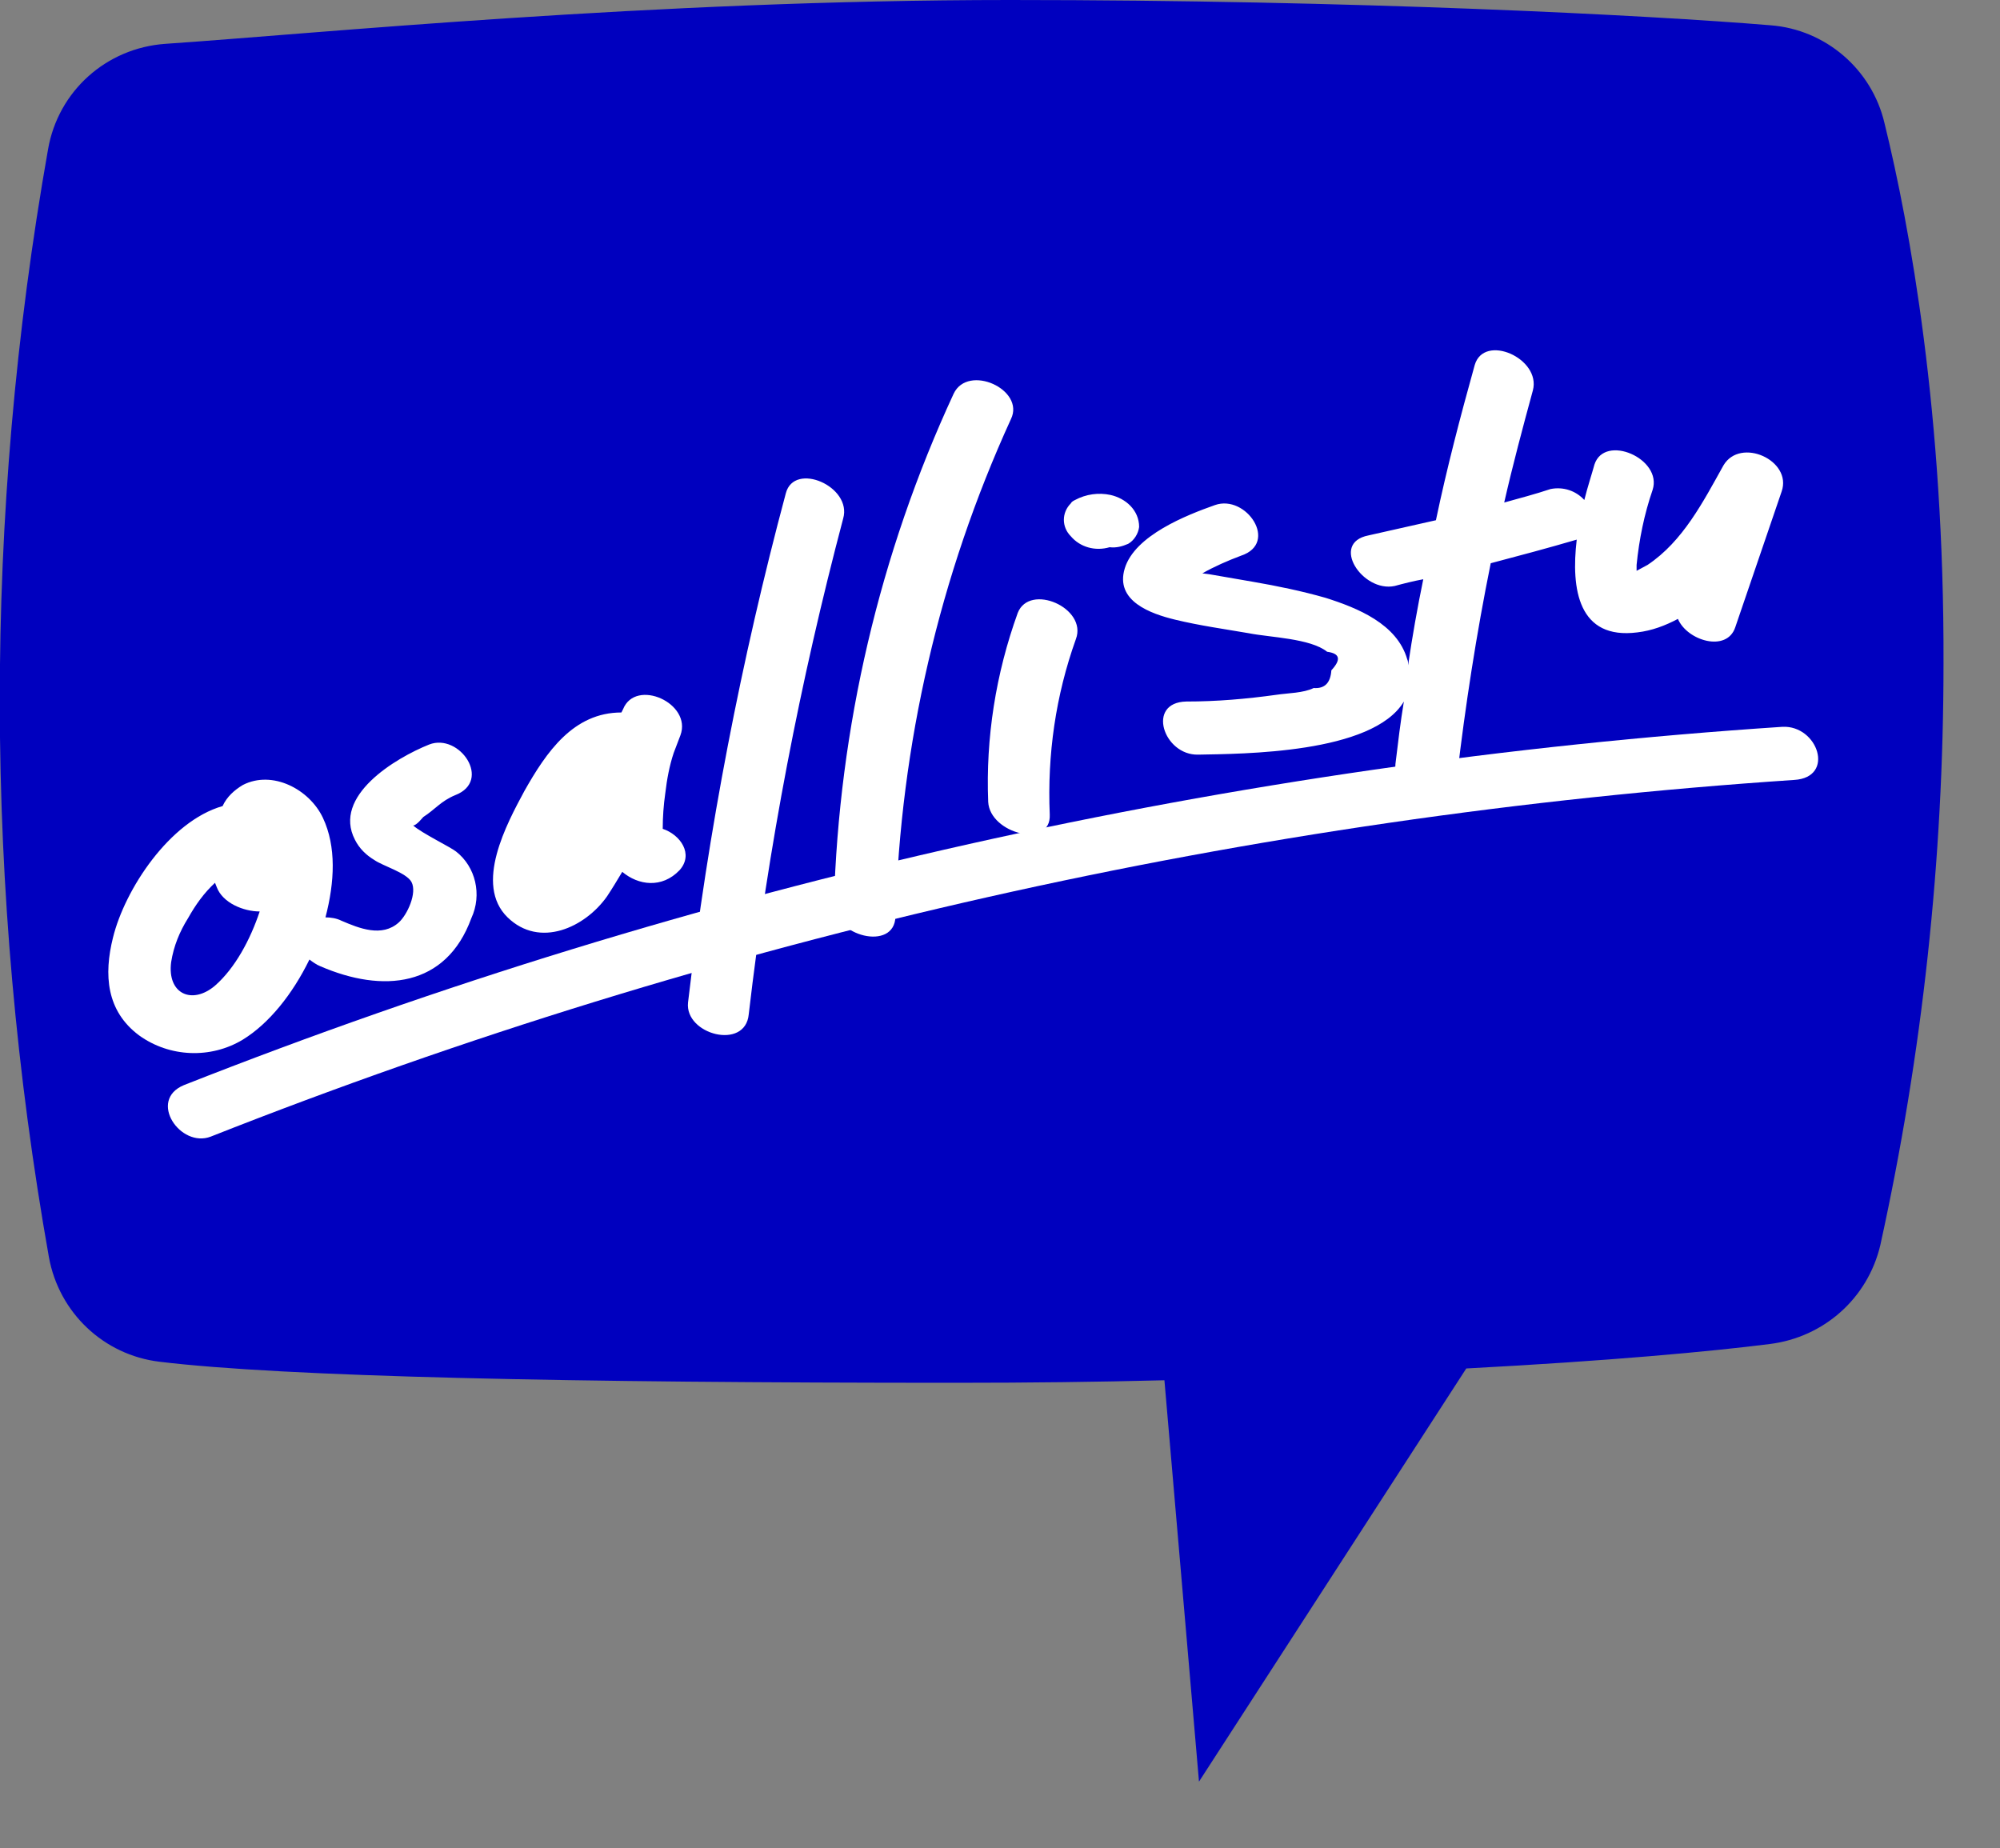 <?xml version="1.0" encoding="utf-8"?>
<!-- Generator: Adobe Illustrator 21.0.2, SVG Export Plug-In . SVG Version: 6.00 Build 0)  -->
<svg version="1.1" id="Layer_1" xmlns="http://www.w3.org/2000/svg" xmlns:xlink="http://www.w3.org/1999/xlink" x="0px" y="0px"
	 viewBox="0 0 237.2 219.2" style="enable-background:new 0 0 237.2 219.2;" xml:space="preserve">
<rect x="0" y="0" width="237.2" height="219.2" fill="#808080" stroke="none"/>
<style type="text/css">
	.st0{fill:#FFFFFF;}
	.st1{fill:#0000BF;}
</style>
<title>osallistu</title>
<g id="Layer_2">
	<g id="Layer_1-2">
		<rect x="6.9" y="26.7" class="st0" width="213.8" height="105.6"/>
		<path class="st1" d="M25.7,105.2c-0.1-0.2-0.1-0.3-0.2-0.5c-1.3,1.2-2.3,2.6-3.2,4.2c-1,1.6-1.7,3.3-2,5.2
			c-0.5,3.8,2.5,5.1,5.2,2.8c2.4-2.1,4.2-5.5,5.3-8.8C28.9,108.1,26.4,107.1,25.7,105.2z"/>
		<path class="st1" d="M223.5,14.6C222,8.2,216.5,3.5,210,3c-14.4-1.2-49.4-3-90.2-3C77.3,0,37.3,4,19.6,5.2
			c-7,0.5-12.7,5.6-13.9,12.5c-7.7,43.5-7.6,88,0.1,131.4c1.2,6.6,6.5,11.6,13.1,12.4c14.8,1.8,48.8,2.5,94.4,2.5
			c8.8,0,16.9-0.1,24.8-0.3l4.1,47.6l31.7-49c17-0.9,28.9-2,36-2.9c6.4-0.8,11.6-5.4,13.1-11.7c5-22.7,7.5-45.8,7.5-69
			C230.6,49.2,226.5,26.8,223.5,14.6z M55.9,108.9c-3,8.2-10.5,8.9-17.9,5.7c-0.5-0.2-0.9-0.5-1.3-0.8c-2,4.1-4.8,7.6-7.9,9.5
			c-3.8,2.3-8.7,2.1-12.3-0.5c-3.9-2.9-4.2-7.2-3.1-11.6c1.4-5.7,6.7-13.8,13-15.6c0.5-1.1,1.4-1.9,2.4-2.5c3.5-1.8,7.9,0.5,9.5,3.9
			s1.4,7.6,0.3,11.8c0.6,0,1.3,0.1,1.9,0.4c2.1,0.9,4.8,2,6.8,0.2c1-0.9,2.2-3.5,1.5-4.8c-0.6-1.1-3.4-1.9-4.4-2.6
			c-1-0.6-1.8-1.4-2.3-2.4c-2.7-5.2,4.8-9.7,8.8-11.3c3.6-1.4,7.5,4.3,3.1,6c-1.7,0.7-2.4,1.7-3.8,2.6c-0.1,0.1-0.8,1-1.2,1
			c1,0.9,4.5,2.6,5.1,3.1C56.4,102.8,57.2,106.1,55.9,108.9z M80.6,103.2c-2.1,2.2-4.9,1.8-6.8,0.2c-0.6,1-1.2,2-1.8,2.9
			c-2.6,3.7-8,6.2-11.8,2.5c-4-3.9-0.1-11.1,2-15c2.6-4.6,5.8-9.3,11.5-9.3l0.2-0.4c1.5-3.7,8.2-0.7,6.8,3.1l-0.8,2.1
			c-0.5,1.5-0.8,3.1-1,4.8c-0.2,1.4-0.3,2.8-0.3,4.2C80.7,99,82.3,101.3,80.6,103.2z M81.6,118.9c2.4-20.4,6.3-40.6,11.6-60.4
			c1-3.8,7.9-0.8,6.8,3c-5.1,19.3-8.9,39-11.2,58.8C88.4,124.6,81.2,122.7,81.6,118.9z M106.2,108.7c-0.1,4.2-7.4,2.3-7.3-1.5
			c0.6-20.9,5.4-41.5,14.2-60.5c1.7-3.6,8.5-0.5,6.8,3C111.4,68.3,106.8,88.3,106.2,108.7z M127.6,75.8c-2.4,6.7-3.4,13.7-3.1,20.8
			c0.2,4.1-7.1,2.3-7.3-1.5c-0.3-7.6,0.9-15.2,3.5-22.4C122.1,69.1,129,72.1,127.6,75.8z M131.6,64.9c-1.7,0.5-3.5,0-4.6-1.3
			c-1.1-1.1-1.1-2.8,0-3.9c0.1-0.2,0.3-0.3,0.5-0.4c1.3-0.7,2.8-0.9,4.2-0.6c1.8,0.4,3.4,1.8,3.4,3.8c-0.1,0.8-0.6,1.6-1.3,2
			C133.1,64.8,132.4,65,131.6,64.9L131.6,64.9z M211.3,58.3l-5.5,16.1c-1,3-5.7,1.6-6.8-1c-1.5,0.8-3.1,1.4-4.8,1.6
			c-7,0.9-7.9-5.1-7.2-11l0,0c-3.4,1-6.8,1.9-10.2,2.8c-1.7,8.4-3,16.8-4,25.3c-0.5,4.2-7.7,2.3-7.3-1.5c0.3-2.5,0.6-5,1-7.4
			c-3.7,6.2-19.2,6.2-24.4,6.3c-4.1,0.1-6.2-6.2-1.4-6.3c3.6,0,7.1-0.3,10.7-0.8c1.3-0.2,3.2-0.2,4.4-0.8c1.3,0.1,2-0.6,2.1-2.1
			c1.2-1.3,1-2-0.5-2.2c-2-1.6-6.8-1.7-9.3-2.2c-2.9-0.5-5.8-0.9-8.7-1.6s-7.2-2.2-6-6.1s7.3-6.3,10.7-7.5c3.7-1.3,7.6,4.5,3.1,6
			c-1.6,0.6-3.2,1.3-4.6,2.1l0.8,0.1c1.7,0.3,3.5,0.6,5.2,0.9c2.9,0.5,5.8,1.1,8.6,1.9c3.8,1.2,8.5,3.1,9.7,7.3
			c0.1,0.2,0.1,0.4,0.1,0.7c0.5-3.4,1.1-6.8,1.8-10.2c-1.1,0.2-2.3,0.5-3.4,0.8c-3.8,0.8-7.7-5.1-3.1-6c2.7-0.6,5.3-1.2,8-1.8
			c1.3-6.2,2.9-12.3,4.6-18.4c1.1-3.8,7.9-0.8,6.9,3c-1.2,4.4-2.4,8.9-3.4,13.3c1.8-0.5,3.7-1,5.5-1.6c1.5-0.3,3,0.2,4,1.3
			c0.4-1.6,0.9-3.1,1.2-4.2c1.2-3.7,8.1-0.7,6.9,3c-1,2.9-1.6,5.9-1.9,8.9v0.7l1.3-0.7c4.2-2.8,6.6-7.5,9-11.8
			C206.4,51.8,212.6,54.6,211.3,58.3L211.3,58.3z"/>
		<path class="st0" d="M25,134.8c60-23.7,123.4-38,187.8-42.3c4.9-0.3,2.8-6.5-1.4-6.3c-65,4.3-129,18.6-189.6,42.5
			C17.5,130.5,21.4,136.2,25,134.8L25,134.8z"/>
	</g>
</g>
</svg>
